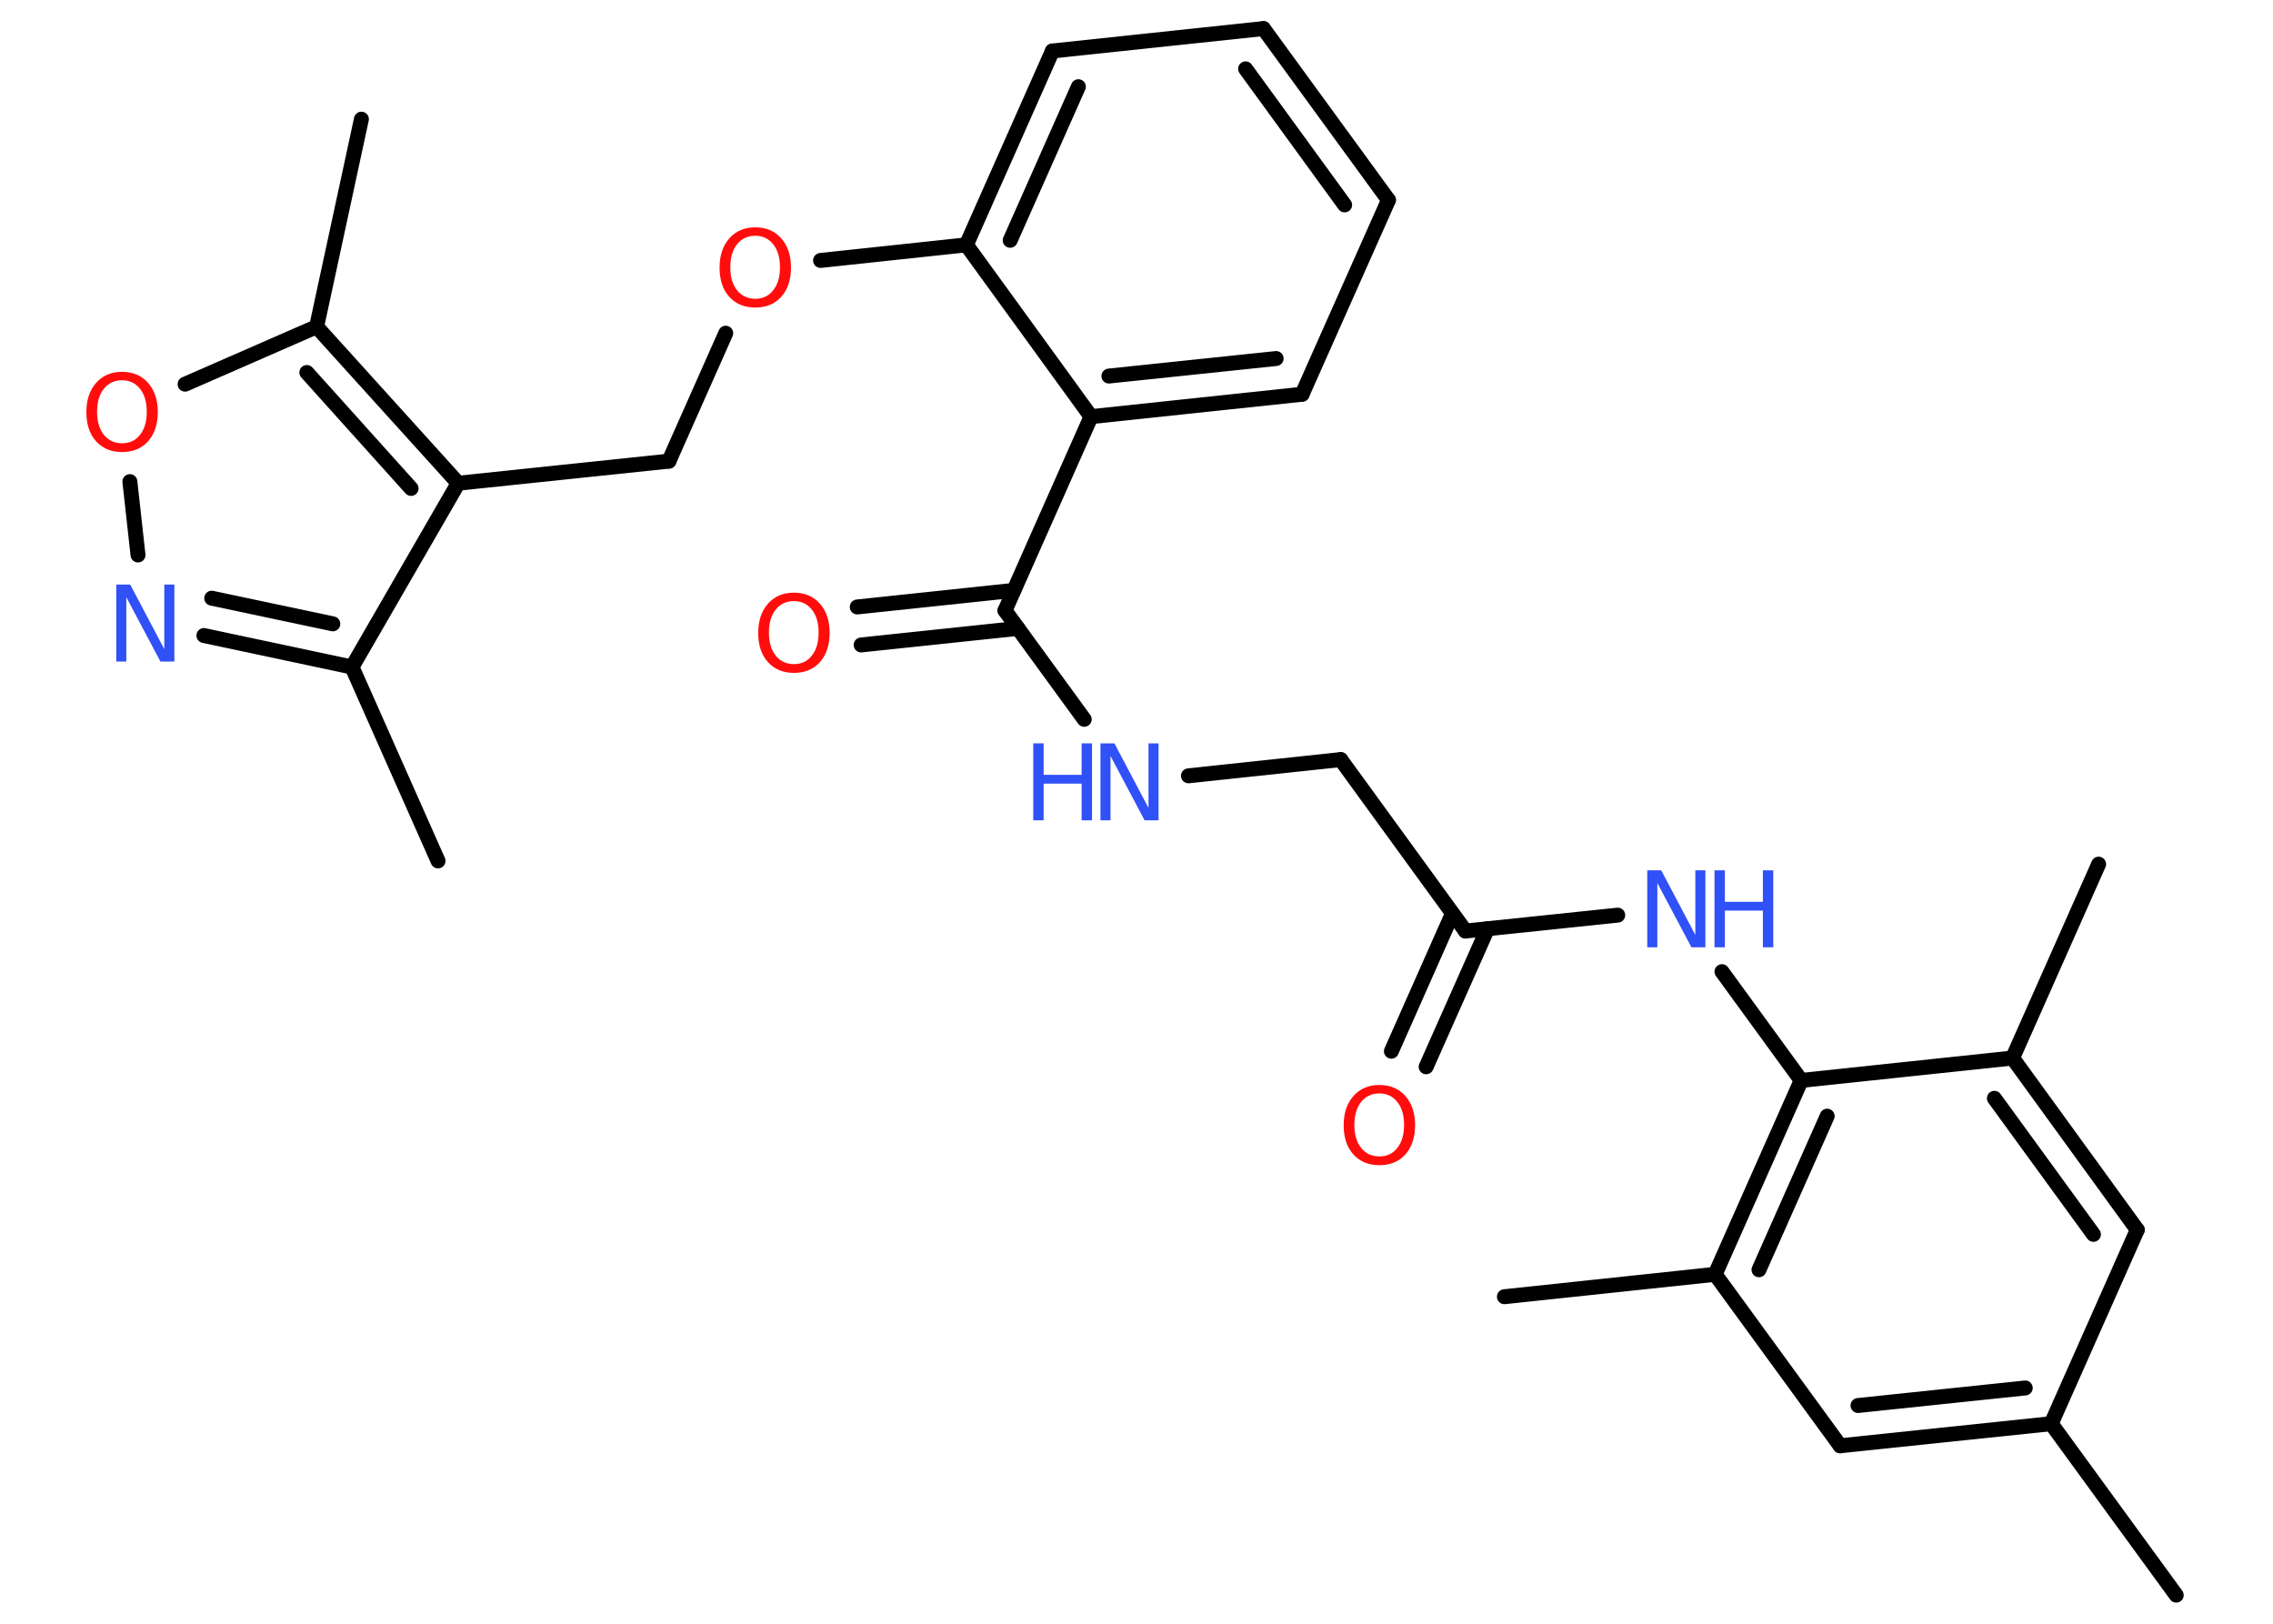 <?xml version='1.0' encoding='UTF-8'?>
<!DOCTYPE svg PUBLIC "-//W3C//DTD SVG 1.1//EN" "http://www.w3.org/Graphics/SVG/1.1/DTD/svg11.dtd">
<svg version='1.2' xmlns='http://www.w3.org/2000/svg' xmlns:xlink='http://www.w3.org/1999/xlink' width='70.0mm' height='50.0mm' viewBox='0 0 70.0 50.0'>
  <desc>Generated by the Chemistry Development Kit (http://github.com/cdk)</desc>
  <g stroke-linecap='round' stroke-linejoin='round' stroke='#000000' stroke-width='.46' fill='#3050F8'>
    <rect x='.0' y='.0' width='70.0' height='50.0' fill='#FFFFFF' stroke='none'/>
    <g id='mol1' class='mol'>
      <line id='mol1bnd1' class='bond' x1='67.02' y1='49.12' x2='63.17' y2='43.84'/>
      <g id='mol1bnd2' class='bond'>
        <line x1='56.67' y1='44.52' x2='63.17' y2='43.84'/>
        <line x1='57.22' y1='43.28' x2='62.37' y2='42.74'/>
      </g>
      <line id='mol1bnd3' class='bond' x1='56.67' y1='44.52' x2='52.82' y2='39.24'/>
      <line id='mol1bnd4' class='bond' x1='52.82' y1='39.24' x2='46.33' y2='39.93'/>
      <g id='mol1bnd5' class='bond'>
        <line x1='55.47' y1='33.27' x2='52.82' y2='39.24'/>
        <line x1='56.27' y1='34.37' x2='54.17' y2='39.1'/>
      </g>
      <line id='mol1bnd6' class='bond' x1='55.47' y1='33.27' x2='53.03' y2='29.92'/>
      <line id='mol1bnd7' class='bond' x1='49.82' y1='28.18' x2='45.13' y2='28.67'/>
      <g id='mol1bnd8' class='bond'>
        <line x1='45.81' y1='28.6' x2='43.92' y2='32.85'/>
        <line x1='44.73' y1='28.13' x2='42.85' y2='32.37'/>
      </g>
      <line id='mol1bnd9' class='bond' x1='45.13' y1='28.67' x2='41.29' y2='23.39'/>
      <line id='mol1bnd10' class='bond' x1='41.29' y1='23.39' x2='36.6' y2='23.89'/>
      <line id='mol1bnd11' class='bond' x1='33.39' y1='22.15' x2='30.95' y2='18.8'/>
      <g id='mol1bnd12' class='bond'>
        <line x1='31.35' y1='19.35' x2='26.52' y2='19.86'/>
        <line x1='31.22' y1='18.18' x2='26.4' y2='18.69'/>
      </g>
      <line id='mol1bnd13' class='bond' x1='30.95' y1='18.8' x2='33.6' y2='12.83'/>
      <g id='mol1bnd14' class='bond'>
        <line x1='33.6' y1='12.83' x2='40.1' y2='12.14'/>
        <line x1='34.15' y1='11.58' x2='39.3' y2='11.04'/>
      </g>
      <line id='mol1bnd15' class='bond' x1='40.1' y1='12.14' x2='42.76' y2='6.16'/>
      <g id='mol1bnd16' class='bond'>
        <line x1='42.76' y1='6.16' x2='38.91' y2='.88'/>
        <line x1='41.41' y1='6.31' x2='38.36' y2='2.12'/>
      </g>
      <line id='mol1bnd17' class='bond' x1='38.91' y1='.88' x2='32.41' y2='1.57'/>
      <g id='mol1bnd18' class='bond'>
        <line x1='32.41' y1='1.57' x2='29.76' y2='7.54'/>
        <line x1='33.21' y1='2.67' x2='31.11' y2='7.4'/>
      </g>
      <line id='mol1bnd19' class='bond' x1='33.6' y1='12.83' x2='29.76' y2='7.54'/>
      <line id='mol1bnd20' class='bond' x1='29.76' y1='7.54' x2='25.27' y2='8.02'/>
      <line id='mol1bnd21' class='bond' x1='22.35' y1='10.26' x2='20.6' y2='14.2'/>
      <line id='mol1bnd22' class='bond' x1='20.6' y1='14.2' x2='14.11' y2='14.88'/>
      <line id='mol1bnd23' class='bond' x1='14.11' y1='14.88' x2='10.84' y2='20.54'/>
      <line id='mol1bnd24' class='bond' x1='10.84' y1='20.54' x2='13.49' y2='26.51'/>
      <g id='mol1bnd25' class='bond'>
        <line x1='6.28' y1='19.57' x2='10.84' y2='20.54'/>
        <line x1='6.52' y1='18.42' x2='10.25' y2='19.21'/>
      </g>
      <line id='mol1bnd26' class='bond' x1='4.25' y1='17.09' x2='4.0' y2='14.83'/>
      <line id='mol1bnd27' class='bond' x1='5.7' y1='11.83' x2='9.75' y2='10.06'/>
      <g id='mol1bnd28' class='bond'>
        <line x1='14.11' y1='14.88' x2='9.75' y2='10.06'/>
        <line x1='12.66' y1='15.04' x2='9.45' y2='11.47'/>
      </g>
      <line id='mol1bnd29' class='bond' x1='9.75' y1='10.06' x2='11.13' y2='3.67'/>
      <line id='mol1bnd30' class='bond' x1='55.47' y1='33.27' x2='61.98' y2='32.58'/>
      <line id='mol1bnd31' class='bond' x1='61.98' y1='32.58' x2='64.63' y2='26.61'/>
      <g id='mol1bnd32' class='bond'>
        <line x1='65.82' y1='37.87' x2='61.98' y2='32.58'/>
        <line x1='64.47' y1='38.01' x2='61.42' y2='33.82'/>
      </g>
      <line id='mol1bnd33' class='bond' x1='63.17' y1='43.84' x2='65.82' y2='37.87'/>
      <g id='mol1atm7' class='atom'>
        <path d='M50.73 26.8h.43l1.05 1.99v-1.99h.31v2.37h-.43l-1.05 -1.98v1.98h-.31v-2.37z' stroke='none'/>
        <path d='M52.8 26.8h.32v.97h1.17v-.97h.32v2.37h-.32v-1.13h-1.17v1.13h-.32v-2.37z' stroke='none'/>
      </g>
      <path id='mol1atm9' class='atom' d='M42.48 33.67q-.35 .0 -.56 .26q-.21 .26 -.21 .71q.0 .45 .21 .71q.21 .26 .56 .26q.35 .0 .55 -.26q.21 -.26 .21 -.71q.0 -.45 -.21 -.71q-.21 -.26 -.55 -.26zM42.48 33.41q.5 .0 .8 .34q.3 .34 .3 .9q.0 .56 -.3 .9q-.3 .33 -.8 .33q-.5 .0 -.8 -.33q-.3 -.33 -.3 -.9q.0 -.56 .3 -.9q.3 -.34 .8 -.34z' stroke='none' fill='#FF0D0D'/>
      <g id='mol1atm11' class='atom'>
        <path d='M33.89 22.89h.43l1.05 1.99v-1.99h.31v2.37h-.43l-1.05 -1.98v1.98h-.31v-2.37z' stroke='none'/>
        <path d='M31.82 22.89h.32v.97h1.17v-.97h.32v2.37h-.32v-1.13h-1.17v1.13h-.32v-2.37z' stroke='none'/>
      </g>
      <path id='mol1atm13' class='atom' d='M24.45 18.51q-.35 .0 -.56 .26q-.21 .26 -.21 .71q.0 .45 .21 .71q.21 .26 .56 .26q.35 .0 .55 -.26q.21 -.26 .21 -.71q.0 -.45 -.21 -.71q-.21 -.26 -.55 -.26zM24.45 18.25q.5 .0 .8 .34q.3 .34 .3 .9q.0 .56 -.3 .9q-.3 .33 -.8 .33q-.5 .0 -.8 -.33q-.3 -.33 -.3 -.9q.0 -.56 .3 -.9q.3 -.34 .8 -.34z' stroke='none' fill='#FF0D0D'/>
      <path id='mol1atm20' class='atom' d='M23.26 7.26q-.35 .0 -.56 .26q-.21 .26 -.21 .71q.0 .45 .21 .71q.21 .26 .56 .26q.35 .0 .55 -.26q.21 -.26 .21 -.71q.0 -.45 -.21 -.71q-.21 -.26 -.55 -.26zM23.26 7.0q.5 .0 .8 .34q.3 .34 .3 .9q.0 .56 -.3 .9q-.3 .33 -.8 .33q-.5 .0 -.8 -.33q-.3 -.33 -.3 -.9q.0 -.56 .3 -.9q.3 -.34 .8 -.34z' stroke='none' fill='#FF0D0D'/>
      <path id='mol1atm25' class='atom' d='M3.58 18.0h.43l1.05 1.99v-1.99h.31v2.37h-.43l-1.05 -1.98v1.98h-.31v-2.37z' stroke='none'/>
      <path id='mol1atm26' class='atom' d='M3.76 11.71q-.35 .0 -.56 .26q-.21 .26 -.21 .71q.0 .45 .21 .71q.21 .26 .56 .26q.35 .0 .55 -.26q.21 -.26 .21 -.71q.0 -.45 -.21 -.71q-.21 -.26 -.55 -.26zM3.76 11.45q.5 .0 .8 .34q.3 .34 .3 .9q.0 .56 -.3 .9q-.3 .33 -.8 .33q-.5 .0 -.8 -.33q-.3 -.33 -.3 -.9q.0 -.56 .3 -.9q.3 -.34 .8 -.34z' stroke='none' fill='#FF0D0D'/>
    </g>
  </g>
</svg>
